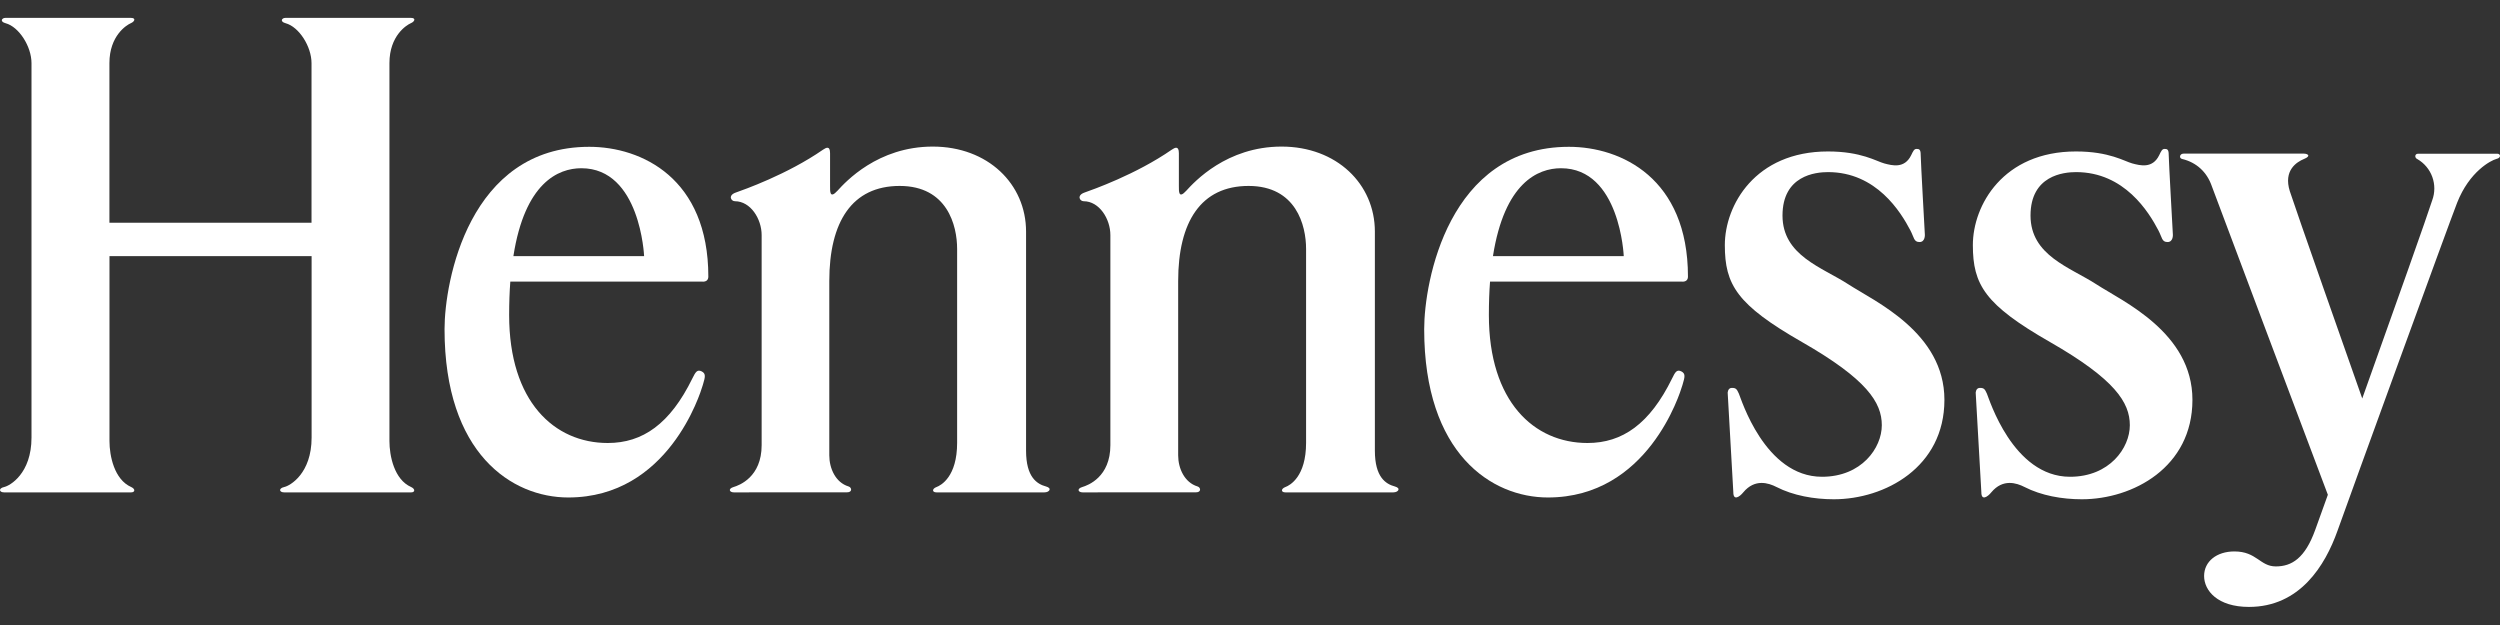 <svg width="120" height="30" viewBox="0 0 120 30" fill="none" xmlns="http://www.w3.org/2000/svg">
<rect x="0" y="0" width="120" height="30" fill="#333333" stroke="none"/>
<path d="M18.693 21.171C18.693 21.876 18.919 23.019 19.735 23.378C19.939 23.471 19.924 23.634 19.739 23.634H13.64C13.402 23.634 13.358 23.442 13.64 23.378C13.922 23.319 14.957 22.729 14.957 21.004V12.293H5.255V21.171C5.255 21.876 5.482 23.019 6.298 23.378C6.506 23.471 6.487 23.634 6.294 23.634H0.195C-0.042 23.634 -0.087 23.442 0.195 23.378C0.477 23.319 1.512 22.729 1.512 21.004V3.03C1.512 2.232 0.911 1.286 0.269 1.115C-0.024 1.037 0.088 0.859 0.254 0.859H6.29C6.532 0.859 6.472 1.034 6.276 1.115C6.079 1.201 5.252 1.709 5.252 3.03V10.691H14.953V3.03C14.953 2.236 14.356 1.29 13.71 1.115C13.417 1.037 13.528 0.859 13.695 0.859H19.731C19.973 0.859 19.913 1.034 19.717 1.115C19.52 1.201 18.693 1.709 18.693 3.03V21.171Z" fill="white"/>
<path fill-rule="evenodd" clip-rule="evenodd" d="M34 13.276C34 13.432 33.911 13.521 33.733 13.521V13.518H24.495C24.458 14.007 24.439 14.541 24.439 15.124C24.439 19.275 26.606 21.264 29.173 21.264C30.846 21.264 32.163 20.351 33.235 18.162C33.384 17.866 33.458 17.717 33.684 17.828C33.895 17.938 33.846 18.103 33.746 18.443C33.74 18.461 33.735 18.48 33.729 18.5C33.617 18.878 32.078 23.879 27.277 23.879C24.576 23.879 21.338 21.783 21.338 15.799C21.338 13.525 22.499 7.047 28.283 7.047C30.809 7.047 34 8.565 34 13.276ZM30.917 12.293C30.917 12.293 30.739 8.075 27.904 8.075C26.795 8.075 25.192 8.773 24.643 12.293H30.917Z" fill="white"/>
<path fill-rule="evenodd" clip-rule="evenodd" d="M81.022 13.276C81.022 13.432 80.933 13.521 80.755 13.521V13.518H71.522C71.484 14.007 71.466 14.541 71.466 15.124C71.466 19.275 73.632 21.264 76.2 21.264C77.873 21.264 79.19 20.351 80.262 18.162C80.407 17.866 80.485 17.717 80.707 17.828C80.918 17.937 80.869 18.103 80.769 18.443C80.763 18.461 80.757 18.48 80.752 18.5C80.64 18.878 79.101 23.879 74.3 23.879C71.599 23.879 68.361 21.783 68.361 15.799C68.361 13.525 69.522 7.047 75.306 7.047C77.828 7.047 81.022 8.565 81.022 13.276ZM77.94 12.293C77.94 12.293 77.765 8.075 74.927 8.075C73.818 8.075 72.215 8.773 71.662 12.293H77.94Z" fill="white"/>
<path d="M35.228 23.634C35.009 23.634 34.934 23.46 35.209 23.378C35.484 23.297 36.559 22.9 36.559 21.368V11.284C36.559 10.509 36.029 9.659 35.276 9.659C35.087 9.659 34.934 9.377 35.313 9.244C35.691 9.11 37.787 8.376 39.505 7.185C39.65 7.088 39.843 6.977 39.843 7.355V8.925C39.843 9.188 39.824 9.567 40.203 9.151C40.581 8.736 42.128 7.036 44.773 7.036C47.418 7.036 49.251 8.832 49.251 11.117V21.635C49.251 22.9 49.77 23.234 50.212 23.352C50.512 23.434 50.371 23.634 50.134 23.634H44.951C44.732 23.634 44.732 23.46 44.951 23.378C45.17 23.297 45.942 22.881 45.942 21.256V11.945C45.942 10.828 45.471 8.925 43.185 8.925C40.9 8.925 39.806 10.642 39.806 13.492V21.857C39.806 22.481 40.106 23.16 40.729 23.349C40.893 23.397 40.919 23.631 40.663 23.631L35.228 23.634ZM51.967 23.634C51.748 23.634 51.674 23.46 51.948 23.378C52.223 23.297 53.298 22.9 53.298 21.368V11.284C53.298 10.509 52.768 9.659 52.015 9.659C51.826 9.659 51.674 9.377 52.052 9.244C52.43 9.11 54.526 8.376 56.244 7.185C56.389 7.088 56.586 6.977 56.586 7.355V8.925C56.586 9.188 56.567 9.567 56.945 9.151C57.324 8.736 58.874 7.036 61.516 7.036C64.157 7.036 65.994 8.832 65.994 11.117V21.635C65.994 22.9 66.513 23.234 66.958 23.352C67.259 23.434 67.118 23.634 66.88 23.634H61.698C61.479 23.634 61.479 23.46 61.698 23.378C61.917 23.297 62.692 22.881 62.692 21.256V11.945C62.692 10.828 62.221 8.925 59.932 8.925C57.647 8.925 56.552 10.642 56.552 13.492V21.857C56.552 22.481 56.856 23.16 57.48 23.349C57.643 23.397 57.669 23.631 57.413 23.631L51.967 23.634ZM83.2 23.634L82.929 18.856C82.929 18.856 82.929 18.619 83.13 18.619C83.33 18.619 83.367 18.678 83.467 18.897C83.567 19.116 84.703 22.885 87.456 22.885C89.355 22.885 90.327 21.501 90.327 20.41C90.327 19.32 89.611 18.203 86.491 16.415C83.371 14.627 82.792 13.67 82.792 11.763C82.792 9.856 84.243 7.27 87.741 7.27C89.351 7.27 90.067 7.745 90.446 7.845C90.824 7.945 91.418 8.105 91.737 7.448C91.833 7.248 91.878 7.148 91.996 7.148C92.115 7.148 92.193 7.166 92.193 7.426C92.193 7.686 92.393 11.262 92.393 11.262C92.393 11.262 92.416 11.618 92.137 11.618C91.859 11.618 91.878 11.399 91.7 11.062C91.243 10.186 90.071 8.261 87.745 8.261C87.147 8.261 85.56 8.42 85.56 10.346C85.56 12.271 87.467 12.831 88.721 13.647C89.975 14.464 93.332 15.955 93.332 19.194C93.332 22.432 90.472 23.965 88.023 23.965C87.07 23.965 86.075 23.787 85.27 23.375C84.885 23.178 84.228 22.97 83.679 23.631C83.497 23.857 83.2 24.046 83.2 23.634ZM95.105 23.634L94.834 18.856C94.834 18.856 94.834 18.619 95.035 18.619C95.235 18.619 95.272 18.678 95.372 18.897C95.472 19.116 96.608 22.885 99.361 22.885C101.26 22.885 102.232 21.501 102.232 20.41C102.232 19.32 101.516 18.203 98.396 16.415C95.276 14.627 94.697 13.67 94.697 11.763C94.697 9.856 96.148 7.27 99.646 7.27C101.256 7.27 101.972 7.745 102.351 7.845C102.729 7.945 103.323 8.105 103.642 7.448C103.738 7.248 103.783 7.148 103.901 7.148C104.02 7.148 104.098 7.166 104.098 7.426C104.098 7.686 104.298 11.262 104.298 11.262C104.298 11.262 104.321 11.618 104.042 11.618C103.764 11.618 103.783 11.399 103.605 11.062C103.148 10.186 101.976 8.261 99.65 8.261C99.053 8.261 97.465 8.42 97.465 10.346C97.465 12.271 99.372 12.831 100.626 13.647C101.88 14.464 105.237 15.955 105.237 19.194C105.237 22.432 102.377 23.965 99.928 23.965C98.975 23.965 97.98 23.787 97.175 23.375C96.79 23.178 96.133 22.97 95.584 23.631C95.402 23.857 95.105 24.046 95.105 23.634Z" fill="white"/>
<path d="M119.872 7.378H116.074C115.884 7.378 115.907 7.589 116.029 7.634C116.364 7.826 116.62 8.131 116.751 8.495C116.882 8.858 116.88 9.256 116.745 9.618C116.582 10.156 114.883 14.942 113.388 19.127C112.724 17.246 110.19 10.045 109.911 9.177C109.596 8.175 110.242 7.775 110.594 7.63C110.946 7.489 110.776 7.374 110.583 7.374H104.814C104.617 7.374 104.584 7.596 104.74 7.63C105.437 7.797 105.927 8.261 106.157 8.91C106.365 9.485 110.768 21.178 111.737 23.749L111.128 25.441C110.639 26.795 110.004 27.188 109.24 27.188C108.476 27.188 108.324 26.469 107.251 26.469C106.402 26.469 105.797 26.947 105.797 27.648C105.797 28.35 106.443 29.132 107.949 29.132C110.394 29.132 111.607 27.144 112.197 25.486C112.787 23.827 117.546 10.742 117.94 9.737C118.537 8.216 119.576 7.697 119.824 7.63C120.073 7.574 120.028 7.378 119.872 7.378Z" fill="white"/>
</svg>

